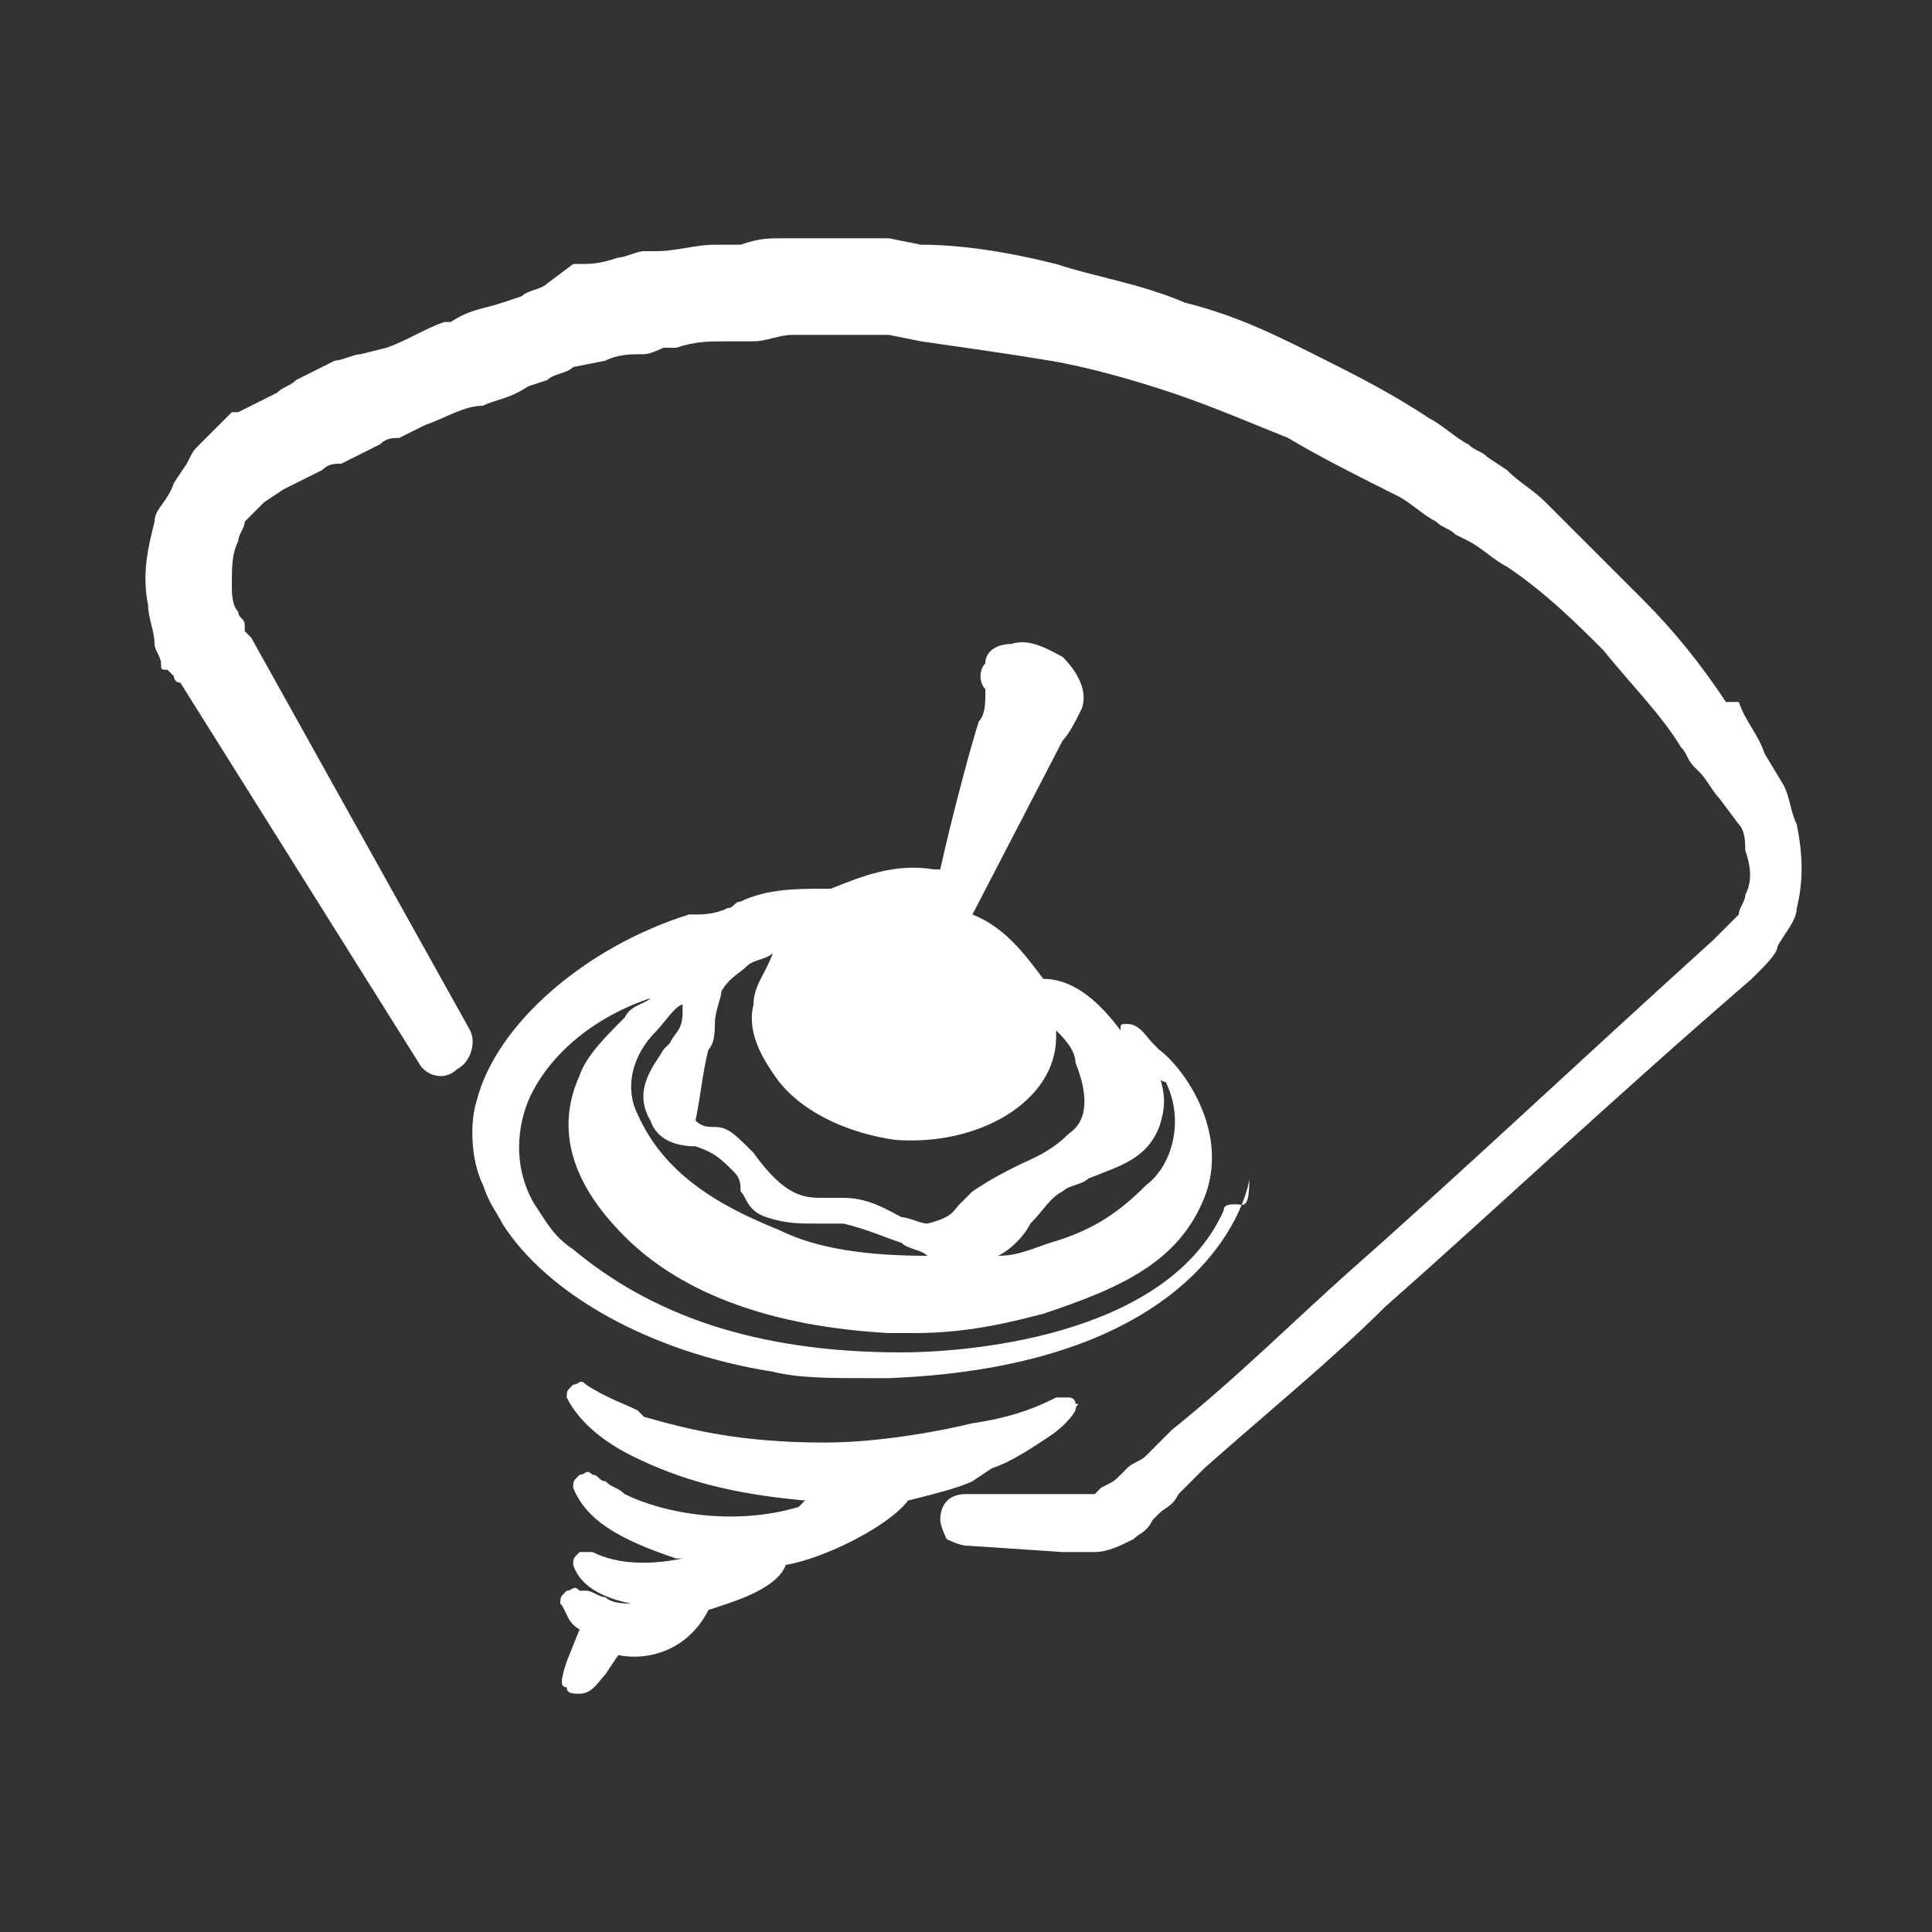 <?xml version="1.0" encoding="utf-8"?>
<!-- Generator: Adobe Illustrator 18.0.0, SVG Export Plug-In . SVG Version: 6.00 Build 0)  -->
<!DOCTYPE svg PUBLIC "-//W3C//DTD SVG 1.1//EN" "http://www.w3.org/Graphics/SVG/1.1/DTD/svg11.dtd">
<svg version="1.1" id="Layer_1" xmlns:x="http://ns.adobe.com/Extensibility/1.0/" xmlns:i="http://ns.adobe.com/AdobeIllustrator/10.0/" xmlns:graph="http://ns.adobe.com/Graphs/1.0/"
	 xmlns="http://www.w3.org/2000/svg" xmlns:xlink="http://www.w3.org/1999/xlink" xmlns:a="http://ns.adobe.com/AdobeSVGViewerExtensions/3.0/"
	 x="0px" y="0px" width="30px" height="30px" viewBox="7.5 7.5 30 30" enable-background="new 7.5 7.5 30 30" xml:space="preserve">
<rect x="7.5" y="7.5" width="30" height="30" fill="#333333" stroke="none"/>
<g>
	<path fill="#FFFFFF" d="M11.4,17.4L11.4,17.4l-0.1-0.1v-0.1c0-0.1-0.1-0.1-0.1-0.2c-0.1-0.1-0.1-0.3-0.1-0.4c0-0.3,0-0.5,0.1-0.7
		c0-0.1,0.1-0.2,0.1-0.3c0.1-0.1,0.1-0.1,0.1-0.1l0.1-0.1c0,0,0,0,0.1-0.1l0.3-0.2l0,0l0,0l0.6-0.3c0.1-0.1,0.2-0.1,0.3-0.1l0.6-0.3
		c0.1-0.1,0.2-0.1,0.3-0.1l0.4-0.2c0.3-0.1,0.6-0.3,0.9-0.3H15c0.2-0.1,0.4-0.1,0.7-0.3l0.3-0.1c0.1-0.1,0.3-0.1,0.4-0.2l0.5-0.1
		c0.2-0.1,0.4-0.1,0.6-0.1c0.1,0,0.3-0.1,0.3-0.1H18c0.3-0.1,0.5-0.1,0.8-0.1c0.1,0,0.3,0,0.4,0c0.2,0,0.4-0.1,0.6-0.1H20
		c0.3,0,0.5,0,0.8,0h0.5l0.5,0.1c0.7,0.1,1.4,0.2,2,0.3c0.6,0.1,1.3,0.3,1.9,0.5c0.6,0.2,1.3,0.5,1.8,0.7c0.5,0.3,1.1,0.6,1.7,0.9
		c0.2,0.1,0.4,0.3,0.6,0.4c0.1,0.1,0.2,0.1,0.3,0.2l0.2,0.1c0.2,0.1,0.4,0.3,0.6,0.4c0.6,0.4,1.1,0.9,1.5,1.3c0.4,0.5,0.9,1,1.2,1.5
		c0.1,0.1,0.1,0.2,0.2,0.3l0.1,0.1c0.1,0.1,0.2,0.3,0.3,0.4l0.3,0.4c0.1,0.1,0.1,0.3,0.1,0.4c0.1,0.3,0.1,0.5,0,0.7
		c0,0.1-0.1,0.2-0.1,0.3c-0.1,0.1-0.1,0.1-0.3,0.3l-0.1,0.1c-2.1,1.9-3.9,3.6-5.6,5.1c-0.9,0.8-1.8,1.7-2.8,2.5l-0.4,0.4
		c-0.1,0.1-0.2,0.1-0.3,0.2l-0.1,0.1c-0.1,0.1-0.1,0.1-0.3,0.2l-0.1,0.1h-0.1c-0.1,0-0.1,0-0.1,0s-0.2,0-0.3,0h-1.5l0,0
		c-0.3,0-0.4,0.2-0.4,0.4c0,0.1,0.1,0.3,0.1,0.3s0.2,0.1,0.3,0.1l1.5,0.1c0.1,0,0.1,0,0.2,0s0.1,0,0.3,0c0.2,0,0.4-0.1,0.6-0.2
		c0.1-0.1,0.2-0.1,0.3-0.3l0.1-0.1c0.1-0.1,0.2-0.1,0.3-0.3l0.4-0.4c0.9-0.8,2-1.7,2.8-2.5c1.7-1.5,3.5-3.2,5.7-5.1l0.1-0.1
		c0.1-0.1,0.3-0.3,0.3-0.4c0.1-0.2,0.3-0.4,0.3-0.6c0.1-0.4,0.1-0.8,0-1.3l0,0c-0.1-0.2-0.1-0.4-0.2-0.6l-0.3-0.5
		c-0.1-0.3-0.3-0.5-0.4-0.8l-0.2,0c-0.4-0.6-0.8-1.1-1.3-1.6c-0.6-0.6-1.1-1.1-1.5-1.5c-0.2-0.2-0.4-0.3-0.6-0.5l-0.3-0.2
		c-0.1-0.1-0.2-0.1-0.3-0.2c-0.2-0.1-0.4-0.3-0.6-0.4c-0.6-0.4-1.2-0.7-1.8-1c-0.6-0.3-1.2-0.6-2-0.8c-0.7-0.3-1.4-0.4-2-0.6
		c-0.8-0.2-1.5-0.3-2.1-0.3l-0.5-0.1h-0.5c-0.3,0-0.6,0-0.9,0h-0.2c-0.3,0-0.4,0-0.7,0.1c-0.1,0-0.3,0-0.4,0c-0.3,0-0.6,0.1-0.9,0.1
		h-0.2c-0.1,0-0.3,0.1-0.4,0.1c-0.3,0.1-0.4,0.1-0.7,0.1L16,11.9c-0.1,0.1-0.3,0.1-0.4,0.2l-0.3,0.1c-0.3,0.1-0.5,0.1-0.8,0.3h-0.1
		c-0.3,0.1-0.6,0.3-0.9,0.4L13.1,13c-0.1,0-0.3,0.1-0.4,0.1l-0.6,0.3c-0.1,0.1-0.2,0.1-0.3,0.2l-0.6,0.3h-0.1l-0.3,0.3
		c0,0-0.1,0.1-0.1,0.1l-0.1,0.1c-0.1,0.1-0.1,0.1-0.2,0.3l-0.2,0.3c-0.1,0.3-0.3,0.4-0.3,0.6c-0.1,0.4-0.2,0.8-0.1,1.3
		c0,0.2,0.1,0.4,0.1,0.6c0,0.1,0.1,0.2,0.1,0.3c0,0.1,0,0.1,0.1,0.1l0.1,0.1V18V18c0,0,0,0.1,0.1,0.1L14,24c0.1,0.2,0.4,0.3,0.6,0.1
		c0.2-0.1,0.3-0.4,0.2-0.6L11.4,17.4L11.4,17.4z"/>
	<path fill="#FFFFFF" d="M26.7,26.2c-0.1,0-0.2,0-0.2,0.1c-0.9,2-4.1,2.2-5,2.2c-2.3,0-3.9-0.6-5.1-1.6c-0.3-0.2-0.4-0.4-0.6-0.7
		c-0.3-0.5-0.3-1.1-0.1-1.6c0.3-0.7,1-1.3,1.9-1.6c-0.1,0.1-0.3,0.1-0.4,0.3c-0.3,0.3-0.6,0.6-0.7,0.9c-0.5,1.1,0.2,2,0.7,2.5
		c0.9,0.9,2.3,1.4,4.1,1.5c0.2,0,0.3,0,0.4,0c0.9,0,1.6-0.2,2-0.3c1.2-0.4,2.1-0.8,2.5-1.8c0.4-1-0.3-2-0.7-2.3l-0.1-0.1
		c-0.1-0.1-0.2-0.3-0.4-0.3c-0.1,0-0.1,0-0.1,0.1l0,0c-0.3-0.4-0.7-0.8-1.2-0.8c-0.3-0.4-0.6-0.8-1.1-1L24,19
		c0.1-0.1,0.2-0.3,0.3-0.5c0.1-0.3-0.1-0.6-0.3-0.8c-0.2-0.1-0.5-0.3-0.8-0.2c-0.2,0-0.4,0.1-0.4,0.3c-0.1,0.1-0.1,0.3,0,0.4v0.1
		c0,0.1,0,0.3-0.1,0.4c-0.1,0.3-0.4,1.4-0.6,2.3c-0.1,0-0.1,0-0.1,0c-0.6-0.1-1.1,0.1-1.6,0.3h-0.1c-0.4,0-0.9,0-1.3,0.2
		c-0.1,0-0.1,0.1-0.2,0.1c-0.2,0.1-0.4,0.1-0.5,0.1h-0.1c-1.6,0.5-3,1.7-3.3,2.9c-0.1,0.3-0.1,0.9,0.1,1.3c0.1,0.3,0.2,0.4,0.3,0.6
		c0.7,1.1,2.3,2,4.2,2.3c0.4,0.1,0.9,0.1,1.5,0.1c0.1,0,0.2,0,0.3,0c5.1-0.2,5.6-3,5.6-3.1C26.9,26.3,26.8,26.2,26.7,26.2z M25.5,25
		c0.1-0.3,0.1-0.5,0-0.8c0,0.1,0.1,0.1,0.1,0.1c0.3,0.6,0.1,1.3-0.3,1.6c-0.4,0.4-0.8,0.7-1.5,0.9c-0.3,0.1-0.5,0.2-0.8,0.2
		c0.2-0.1,0.4-0.3,0.5-0.5c0.2-0.2,0.3-0.4,0.5-0.5c0.1-0.1,0.3-0.1,0.4-0.2C24.9,25.6,25.3,25.5,25.5,25z M18.5,23.8
		c0.1-0.1,0.1-0.3,0.1-0.4c0-0.2,0.1-0.4,0.1-0.5l0,0c0.1-0.2,0.3-0.3,0.4-0.4c0.1-0.1,0.3-0.1,0.4-0.2c-0.1,0.3-0.3,0.5-0.3,0.8
		c-0.1,0.4,0.1,0.8,0.4,1.2c0.4,0.5,1.1,0.8,1.8,0.9c1.3,0.1,2.5-0.6,2.5-1.6v-0.1c0.1,0.1,0.3,0.3,0.3,0.5c0.2,0.5,0.2,0.9-0.1,1.1
		c-0.3,0.3-0.6,0.4-0.8,0.5c-0.2,0.1-0.4,0.2-0.7,0.4c-0.1,0.1-0.1,0.1-0.2,0.2c-0.1,0.1-0.1,0.2-0.5,0.3c-0.1,0-0.3-0.1-0.4-0.1
		c-0.2-0.1-0.5-0.3-0.9-0.3c-0.1,0-0.2,0-0.3,0l0,0c-0.3,0-0.6,0-1.1-0.7c-0.3-0.3-0.4-0.4-0.6-0.4c-0.1,0-0.2,0-0.3-0.1
		C18.4,24.4,18.4,24.2,18.5,23.8z M18.3,25.3c0.3,0.1,0.4,0.2,0.6,0.4c0.1,0.1,0.1,0.2,0.1,0.3c0.1,0.1,0.1,0.3,0.4,0.4
		c0.3,0.1,0.5,0.1,0.8,0.1c0.1,0,0.3,0,0.4,0c0.4,0.1,0.6,0.2,0.9,0.3c0.1,0.1,0.3,0.1,0.4,0.2c-0.9,0-1.7-0.1-2.3-0.4
		c-1-0.4-1.8-0.9-2.2-1.8c-0.2-0.4-0.1-0.9,0.3-1.3c0.1-0.1,0.3-0.4,0.4-0.4c0,0.1,0,0.1,0,0.1c0,0.3-0.1,0.3-0.2,0.5l-0.1,0.1
		c-0.1,0.2-0.5,0.6-0.2,1.1C17.7,25.2,18,25.3,18.3,25.3L18.3,25.3z"/>
	<path fill="#FFFFFF" d="M22.9,30.3c0.3-0.1,0.6-0.3,0.9-0.5l0,0c0.3-0.2,0.4-0.4,0.4-0.4c0-0.1,0.1-0.1,0-0.1
		c0-0.1-0.1-0.1-0.1-0.1c-0.1,0-0.1,0-0.2,0c-0.2,0.1-0.6,0.3-1.3,0.4c-0.4,0.1-1.4,0.3-2.3,0.3c-1.3,0-2.1-0.2-2.8-0.4l-0.1-0.1
		c-0.2-0.1-0.5-0.2-0.8-0.4c-0.1-0.1-0.1,0-0.2,0c-0.1,0.1-0.1,0.1-0.1,0.2c0.2,0.4,0.6,0.7,1,0.9c0.8,0.4,1.6,0.6,2.7,0.7l-0.1,0.1
		c-1,0.3-2.1,0.1-2.7-0.2c-0.1-0.1-0.2-0.1-0.3-0.2c-0.1,0-0.1-0.1-0.2-0.1c-0.1-0.1-0.1,0-0.2,0c-0.1,0.1-0.1,0.1-0.1,0.2
		c0.2,0.5,0.7,0.8,1.6,1.1c0.1,0,0.1,0,0.1,0c-0.5,0.1-1,0.1-1.4-0.1c-0.1,0-0.1,0-0.2,0c-0.1,0.1-0.1,0.1-0.1,0.2
		c0.1,0.3,0.4,0.5,0.9,0.6c-0.1,0-0.3,0-0.4-0.1c-0.1,0-0.2-0.1-0.3-0.1h-0.1c-0.1-0.1-0.1,0-0.2,0c-0.1,0.1-0.1,0.1-0.1,0.2
		c0.1,0.1,0.1,0.3,0.3,0.4l-0.2,0.5c-0.1,0.3-0.1,0.4,0,0.4c0,0.1,0.1,0.1,0.2,0.1l0,0c0.2,0,0.3-0.2,0.4-0.3l0.2-0.3
		c0.5,0.1,1.1-0.1,1.4-0.7l0.3-0.1c0.3-0.1,0.8-0.3,0.9-0.6c0.6-0.1,1.6-0.6,1.9-1c0.4-0.1,0.8-0.2,1-0.3L22.9,30.3z"/>
</g>
</svg>
